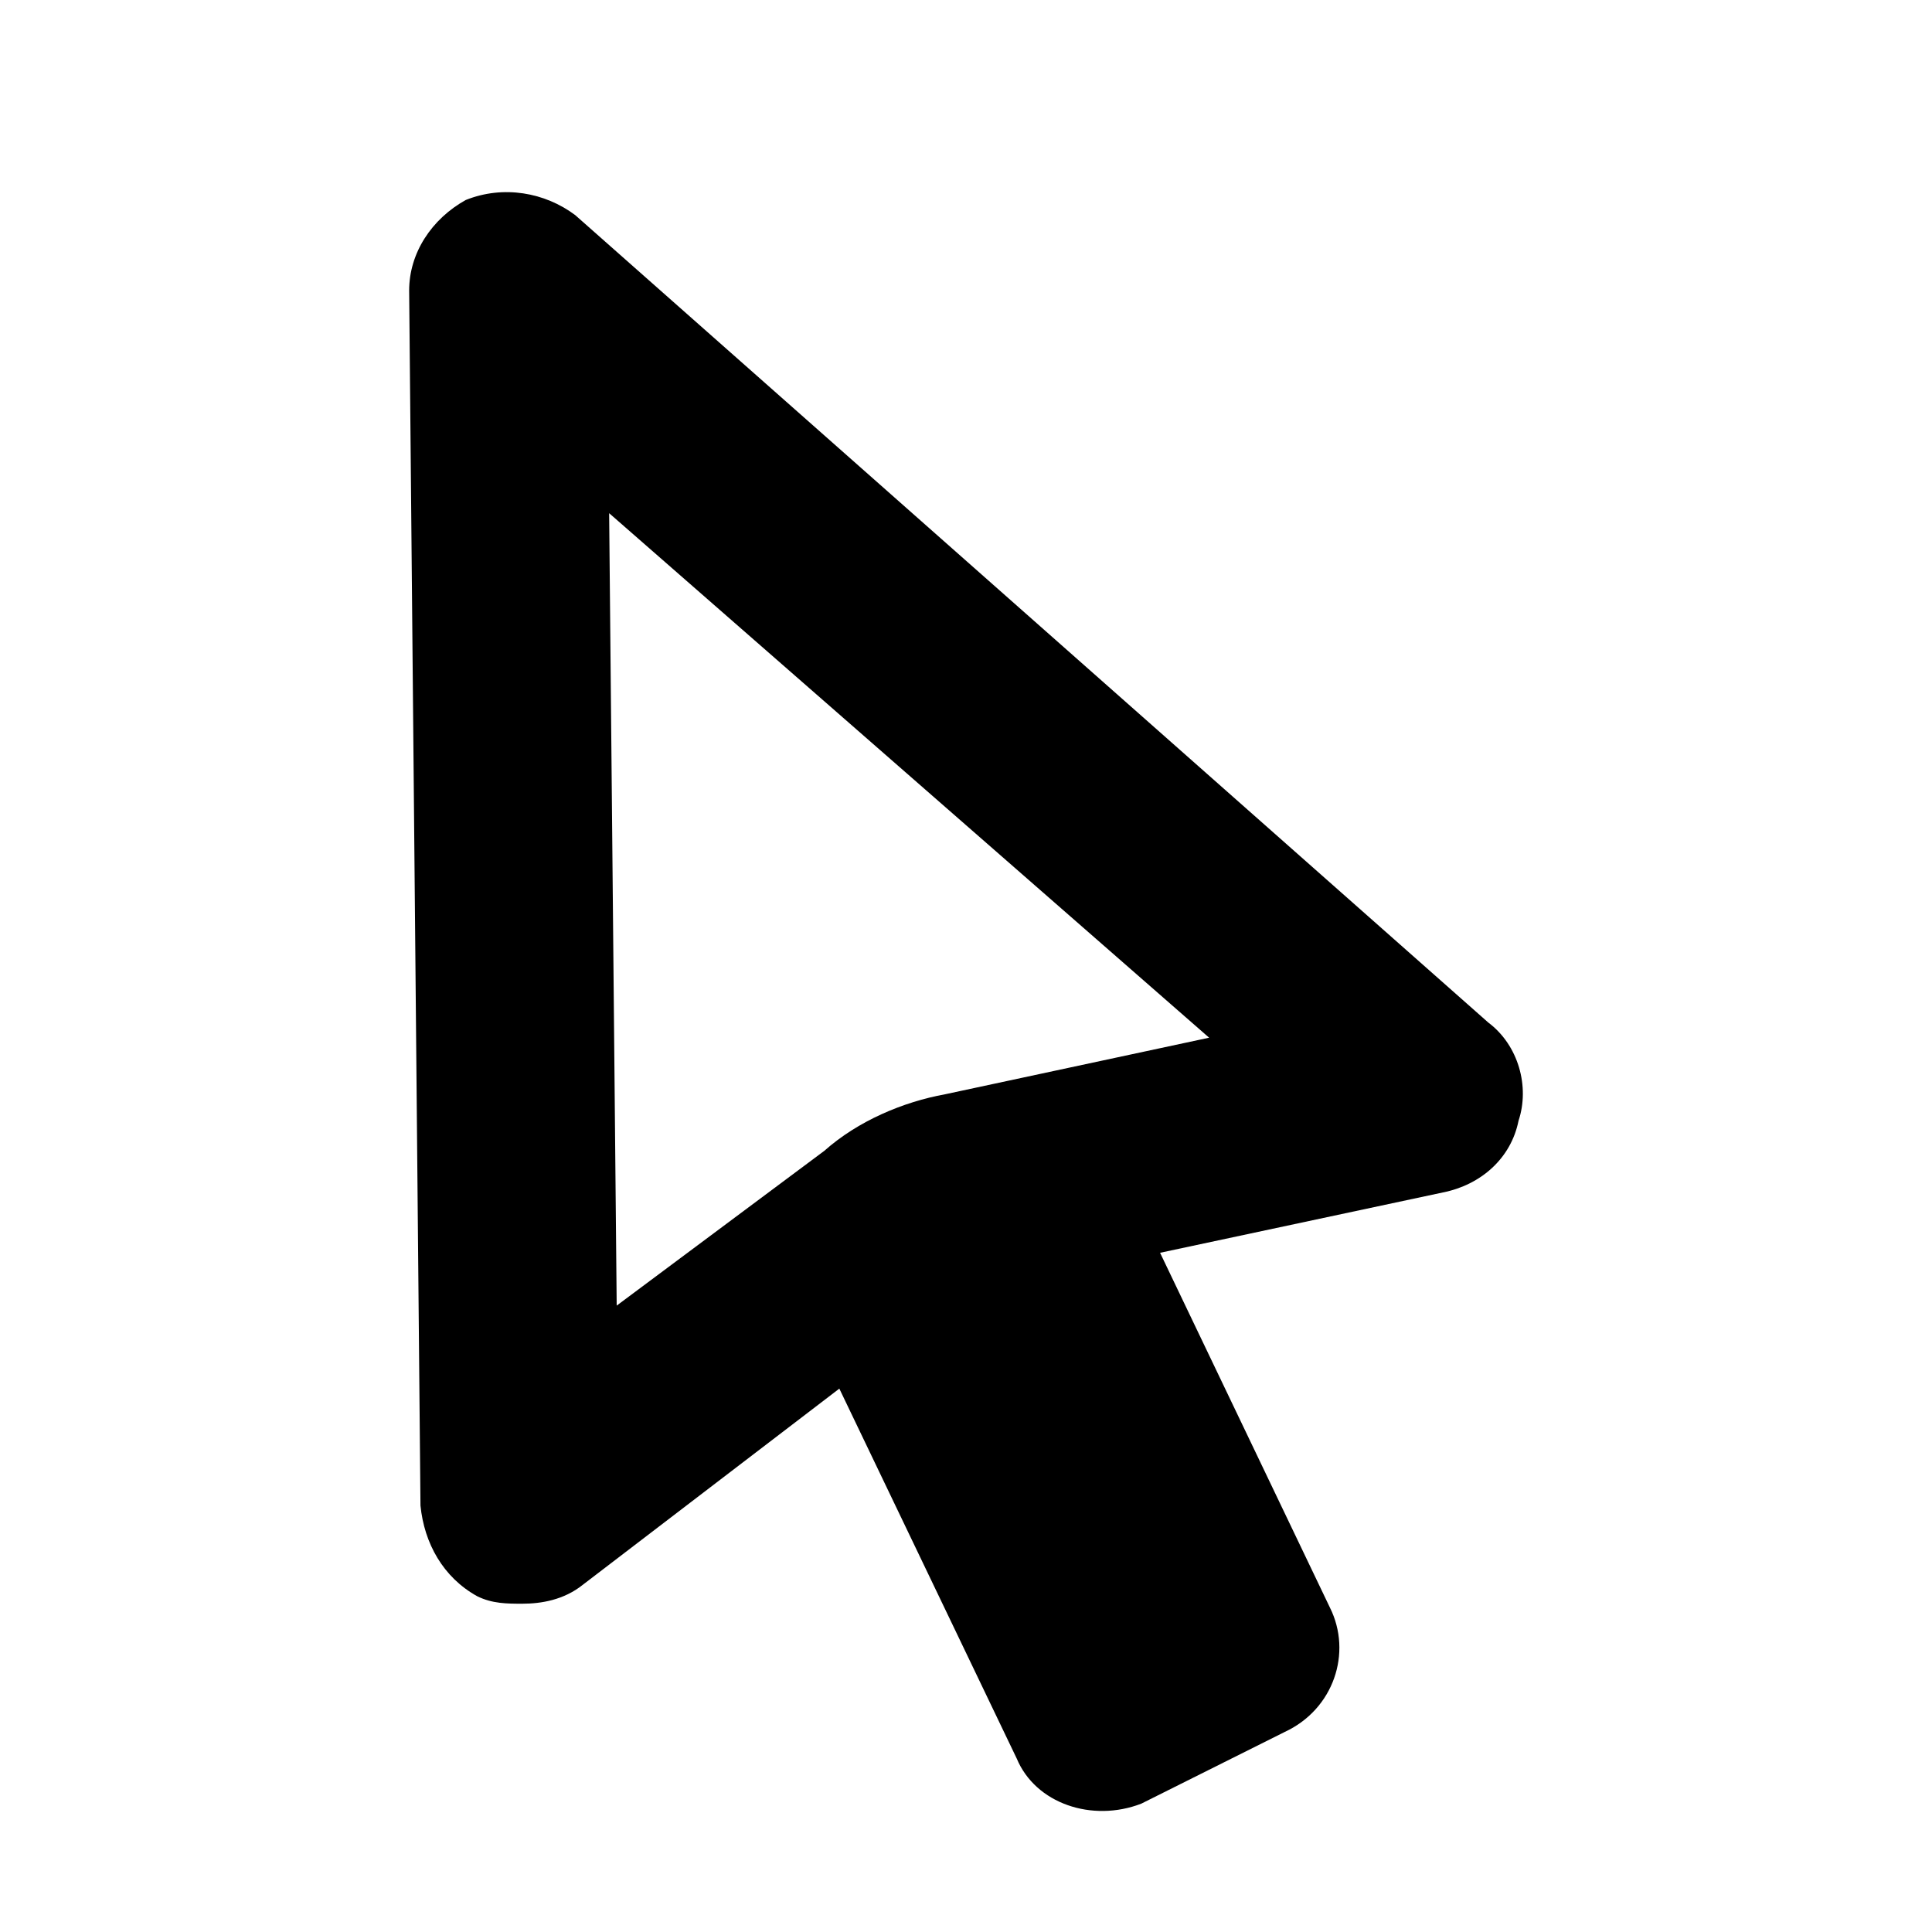 <svg xmlns="http://www.w3.org/2000/svg" viewBox="0 0 512 512">
	<path d="M250.43 290l70-15-159-139 2 210 55-41c9-8 21-13 32-15zm-98-233l242 214c8 6 11 17 8 26-2 10-10 17-20 19l-75 16 45 94c6 12 1 27-12 33l-38 19c-13 5-28 0-33-12l-47-98-68 52c-5 4-11 5-16 5-4 0-8 0-12-2-9-5-14-14-15-24l-3-322c0-10 6-19 15-24 10-4 21-2 29 4z"/>
</svg>